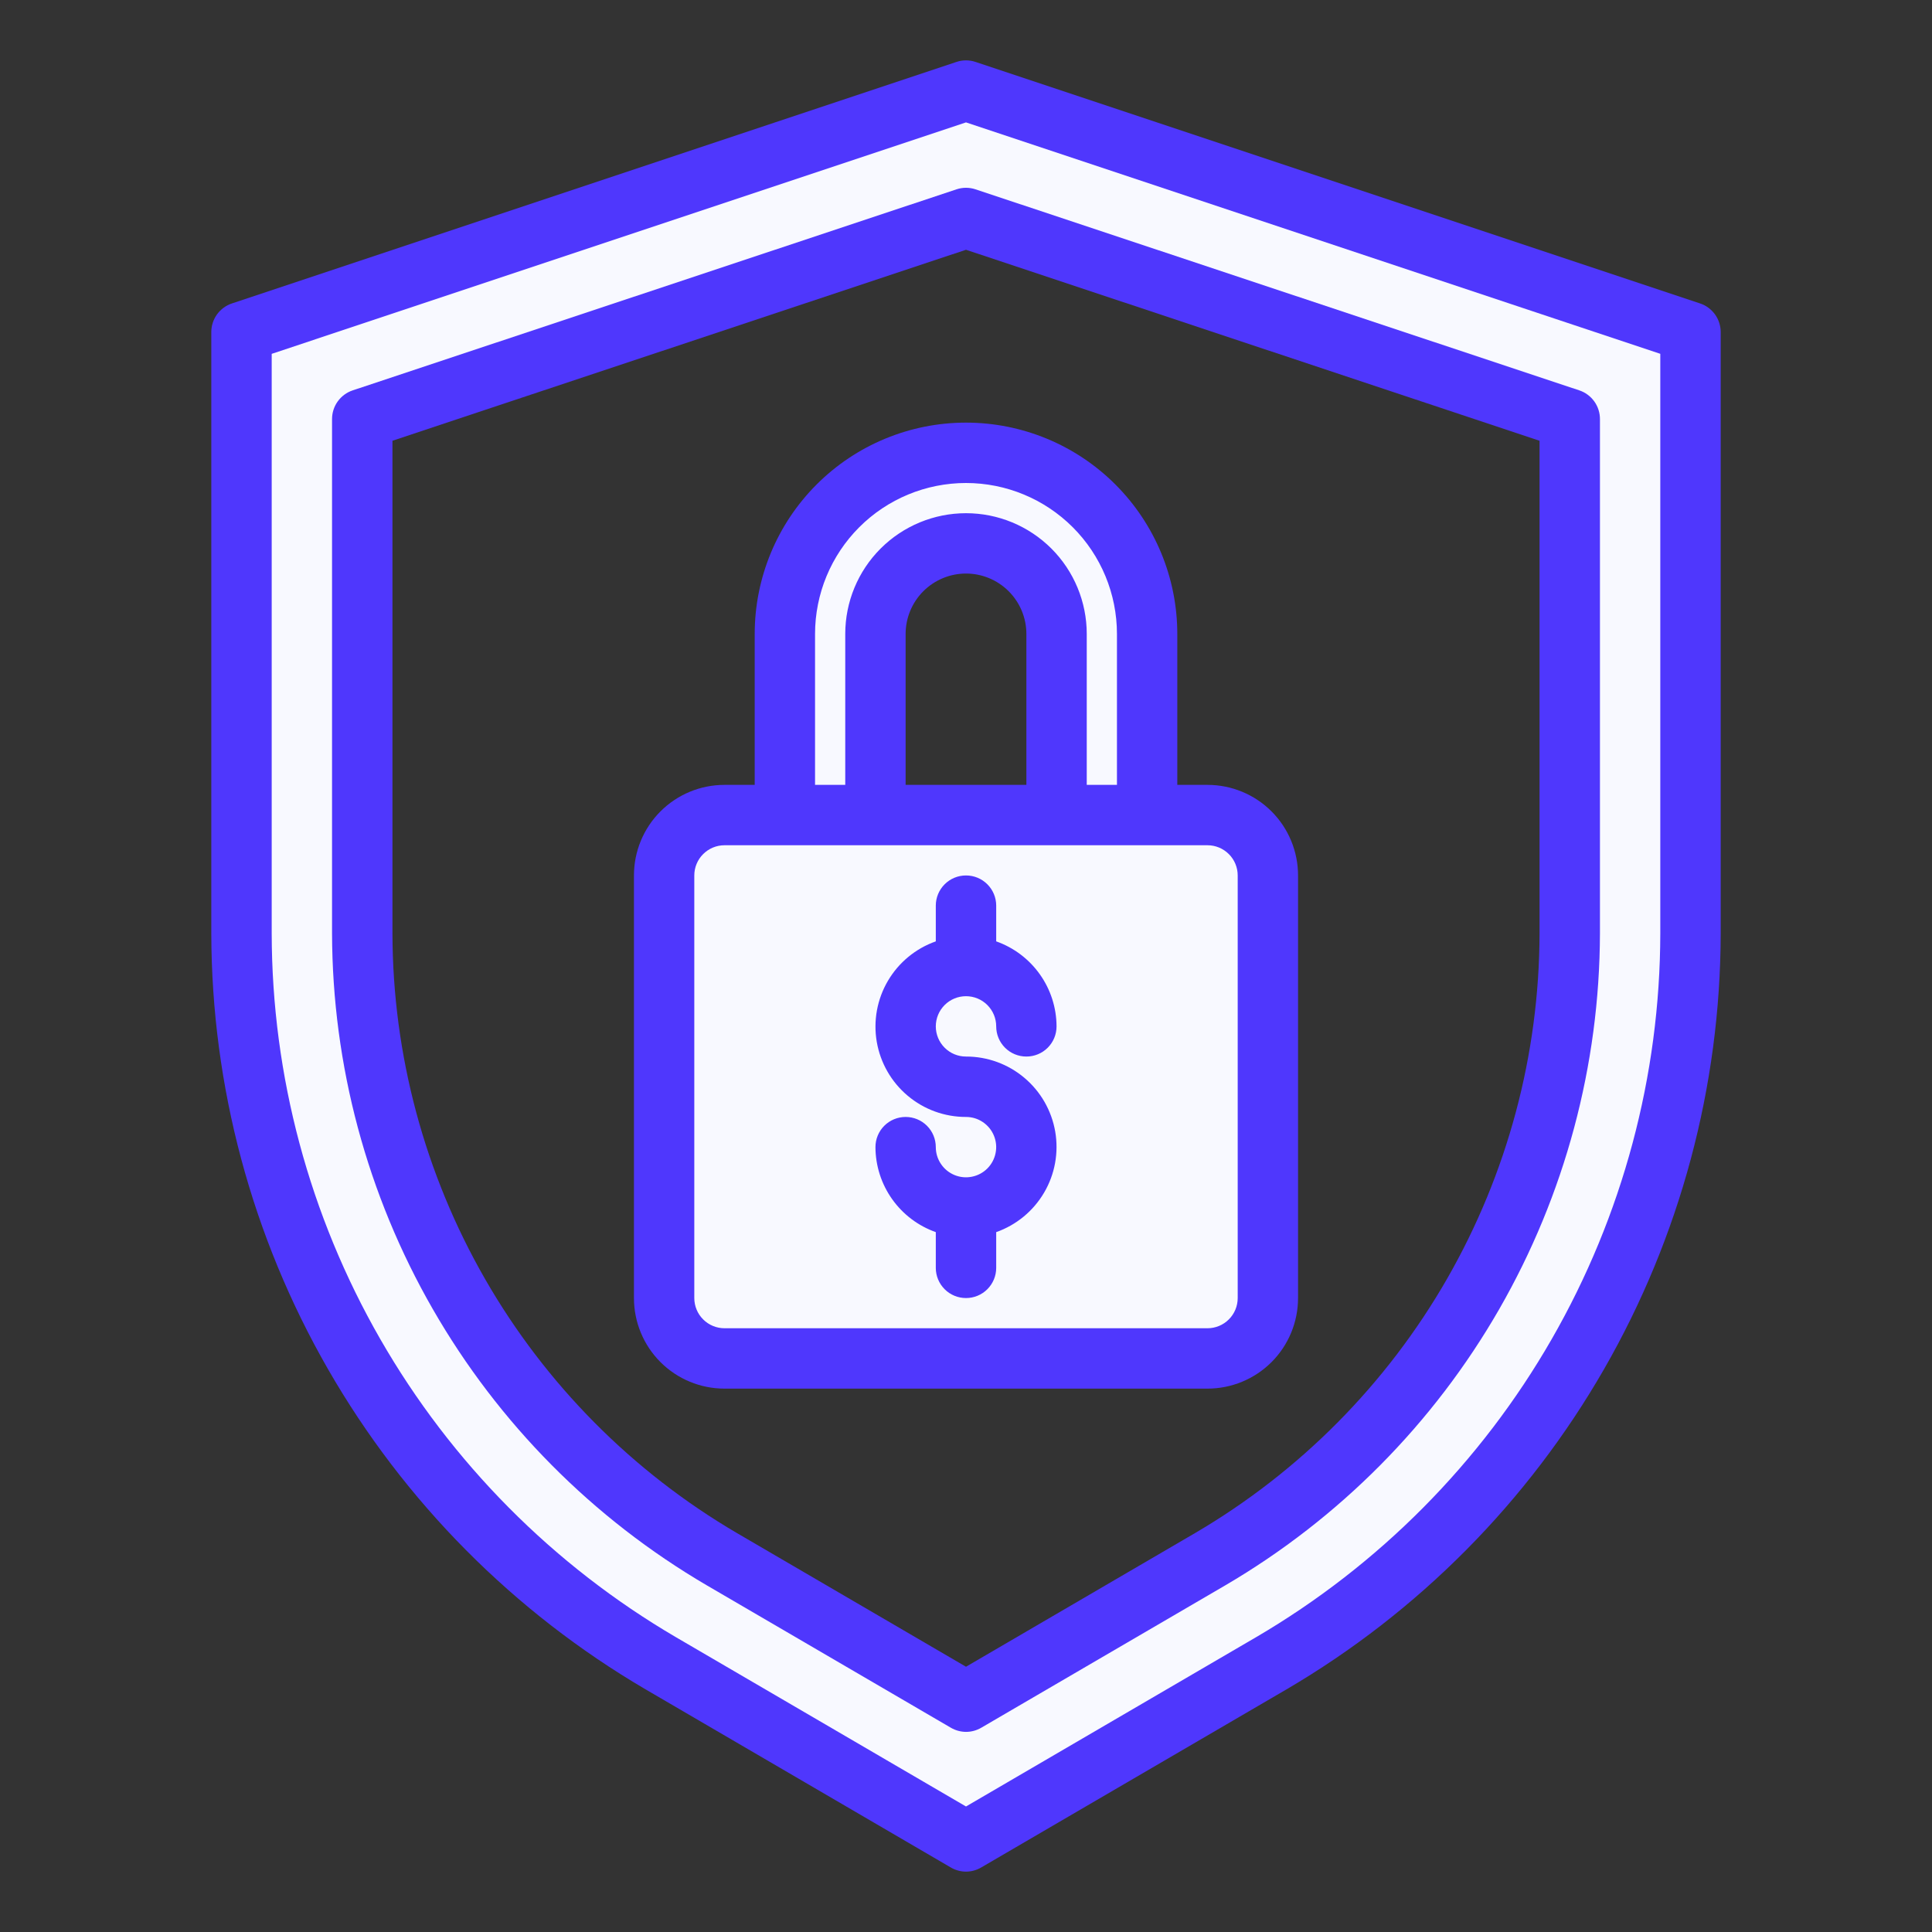 <svg width="60" height="60" viewBox="0 0 60 60" fill="none" xmlns="http://www.w3.org/2000/svg">
<rect x="0" y="0" width="60" height="60" fill="#333333" stroke="none"/>
<path d="M20.522 51.656L30 57.188L39.478 51.656C43.441 49.346 46.729 46.037 49.014 42.059C51.299 38.082 52.501 33.575 52.5 28.988V10.312L30 2.812L7.5 10.312V28.988C7.499 33.575 8.701 38.082 10.986 42.059C13.271 46.037 16.559 49.346 20.522 51.656ZM11.25 13.012L30 6.769L48.75 13.012V28.988C48.742 32.919 47.708 36.779 45.749 40.188C43.791 43.597 40.976 46.435 37.584 48.422L30 52.847L22.416 48.422C19.024 46.435 16.209 43.597 14.251 40.188C12.293 36.779 11.258 32.919 11.25 28.988V13.012Z" fill="#F8F9FF"/>
<path d="M37.5 25.312H22.5C22.003 25.312 21.526 25.51 21.174 25.862C20.823 26.213 20.625 26.69 20.625 27.188V40.312C20.625 40.81 20.823 41.287 21.174 41.638C21.526 41.99 22.003 42.188 22.5 42.188H37.5C37.997 42.188 38.474 41.99 38.826 41.638C39.178 41.287 39.375 40.81 39.375 40.312V27.188C39.375 26.69 39.178 26.213 38.826 25.862C38.474 25.51 37.997 25.312 37.5 25.312Z" fill="#F8F9FF"/>
<path d="M27.188 19.688C27.188 18.942 27.484 18.226 28.011 17.699C28.539 17.171 29.254 16.875 30 16.875C30.746 16.875 31.461 17.171 31.989 17.699C32.516 18.226 32.812 18.942 32.812 19.688V25.312H35.625V19.688C35.625 18.196 35.032 16.765 33.977 15.71C32.923 14.655 31.492 14.062 30 14.062C28.508 14.062 27.077 14.655 26.023 15.71C24.968 16.765 24.375 18.196 24.375 19.688V25.312H27.188V19.688Z" fill="#F8F9FF"/>
<path d="M30 58.125C29.835 58.125 29.674 58.081 29.531 57.998L20.053 52.467C15.954 50.067 12.553 46.639 10.187 42.521C7.82 38.402 6.571 33.737 6.562 28.988V10.313C6.562 10.116 6.624 9.924 6.739 9.764C6.855 9.605 7.017 9.485 7.204 9.423L29.704 1.923C29.896 1.859 30.104 1.859 30.296 1.923L52.796 9.423C52.983 9.485 53.145 9.605 53.261 9.764C53.376 9.924 53.438 10.116 53.438 10.313V28.988C53.429 33.737 52.181 38.402 49.815 42.52C47.449 46.638 44.048 50.067 39.95 52.467L30.469 57.998C30.326 58.081 30.165 58.125 30 58.125ZM8.438 10.989V28.989C8.445 33.41 9.608 37.753 11.81 41.587C14.013 45.421 17.179 48.613 20.994 50.846L30 56.102L39.006 50.846C42.822 48.613 45.988 45.421 48.19 41.587C50.393 37.752 51.555 33.409 51.562 28.988V10.988L30 3.801L8.438 10.989Z" fill="#4F37FD"/>
<path d="M30 53.785C29.835 53.784 29.674 53.74 29.531 53.657L21.947 49.232C18.413 47.163 15.481 44.206 13.441 40.656C11.4 37.105 10.322 33.083 10.312 28.988V13.013C10.312 12.816 10.374 12.624 10.489 12.465C10.605 12.305 10.767 12.185 10.954 12.123L29.704 5.88C29.896 5.816 30.104 5.816 30.296 5.88L49.046 12.123C49.233 12.185 49.395 12.305 49.511 12.465C49.626 12.624 49.688 12.816 49.688 13.013V28.988C49.678 33.083 48.601 37.104 46.561 40.655C44.521 44.205 41.59 47.162 38.057 49.232L30.473 53.657C30.329 53.741 30.166 53.785 30 53.785ZM12.188 13.688V28.988C12.196 32.755 13.188 36.455 15.064 39.721C16.941 42.988 19.638 45.708 22.888 47.612L30 51.762L37.112 47.612C40.362 45.708 43.059 42.988 44.936 39.721C46.812 36.455 47.804 32.755 47.812 28.988V13.688L30 7.757L12.188 13.688Z" fill="#4F37FD"/>
<path d="M30 30.938C30.249 30.938 30.487 31.036 30.663 31.212C30.839 31.388 30.938 31.626 30.938 31.875C30.938 32.124 31.036 32.362 31.212 32.538C31.388 32.714 31.626 32.812 31.875 32.812C32.124 32.812 32.362 32.714 32.538 32.538C32.714 32.362 32.812 32.124 32.812 31.875C32.81 31.295 32.629 30.731 32.293 30.258C31.957 29.785 31.484 29.428 30.938 29.235V28.125C30.938 27.876 30.839 27.638 30.663 27.462C30.487 27.286 30.249 27.188 30 27.188C29.751 27.188 29.513 27.286 29.337 27.462C29.161 27.638 29.062 27.876 29.062 28.125V29.235C28.438 29.455 27.911 29.889 27.575 30.461C27.239 31.032 27.117 31.704 27.229 32.357C27.342 33.01 27.681 33.602 28.189 34.029C28.696 34.456 29.337 34.689 30 34.688C30.185 34.688 30.367 34.742 30.521 34.846C30.675 34.949 30.795 35.095 30.866 35.266C30.937 35.438 30.956 35.626 30.919 35.808C30.883 35.99 30.794 36.157 30.663 36.288C30.532 36.419 30.365 36.508 30.183 36.544C30.001 36.581 29.812 36.562 29.641 36.491C29.47 36.42 29.323 36.3 29.221 36.146C29.117 35.992 29.062 35.81 29.062 35.625C29.062 35.376 28.964 35.138 28.788 34.962C28.612 34.786 28.374 34.688 28.125 34.688C27.876 34.688 27.638 34.786 27.462 34.962C27.286 35.138 27.188 35.376 27.188 35.625C27.19 36.205 27.371 36.769 27.707 37.242C28.043 37.715 28.516 38.072 29.062 38.265V39.375C29.062 39.624 29.161 39.862 29.337 40.038C29.513 40.214 29.751 40.312 30 40.312C30.249 40.312 30.487 40.214 30.663 40.038C30.839 39.862 30.938 39.624 30.938 39.375V38.265C31.562 38.045 32.089 37.611 32.425 37.039C32.761 36.468 32.883 35.796 32.771 35.143C32.658 34.49 32.319 33.898 31.811 33.471C31.304 33.044 30.663 32.811 30 32.812C29.751 32.812 29.513 32.714 29.337 32.538C29.161 32.362 29.062 32.124 29.062 31.875C29.062 31.626 29.161 31.388 29.337 31.212C29.513 31.036 29.751 30.938 30 30.938Z" fill="#4F37FD"/>
<path d="M37.5 24.375H36.562V19.688C36.562 17.947 35.871 16.278 34.64 15.047C33.41 13.816 31.741 13.125 30 13.125C28.259 13.125 26.59 13.816 25.36 15.047C24.129 16.278 23.438 17.947 23.438 19.688V24.375H22.5C21.754 24.375 21.039 24.671 20.511 25.199C19.984 25.726 19.688 26.442 19.688 27.188V40.312C19.688 41.058 19.984 41.774 20.511 42.301C21.039 42.829 21.754 43.125 22.5 43.125H37.5C38.246 43.125 38.961 42.829 39.489 42.301C40.016 41.774 40.312 41.058 40.312 40.312V27.188C40.312 26.442 40.016 25.726 39.489 25.199C38.961 24.671 38.246 24.375 37.5 24.375ZM25.312 19.688C25.312 18.444 25.806 17.252 26.685 16.373C27.564 15.494 28.757 15 30 15C31.243 15 32.435 15.494 33.315 16.373C34.194 17.252 34.688 18.444 34.688 19.688V24.375H33.75V19.688C33.75 18.693 33.355 17.739 32.652 17.036C31.948 16.333 30.995 15.938 30 15.938C29.005 15.938 28.052 16.333 27.348 17.036C26.645 17.739 26.25 18.693 26.25 19.688V24.375H25.312V19.688ZM31.875 24.375H28.125V19.688C28.125 19.19 28.323 18.713 28.674 18.362C29.026 18.01 29.503 17.812 30 17.812C30.497 17.812 30.974 18.01 31.326 18.362C31.677 18.713 31.875 19.19 31.875 19.688V24.375ZM38.438 40.312C38.438 40.561 38.339 40.8 38.163 40.975C37.987 41.151 37.749 41.25 37.5 41.25H22.5C22.251 41.25 22.013 41.151 21.837 40.975C21.661 40.8 21.562 40.561 21.562 40.312V27.188C21.562 26.939 21.661 26.7 21.837 26.525C22.013 26.349 22.251 26.25 22.5 26.25H37.5C37.749 26.25 37.987 26.349 38.163 26.525C38.339 26.7 38.438 26.939 38.438 27.188V40.312Z" fill="#4F37FD"/>
</svg>
